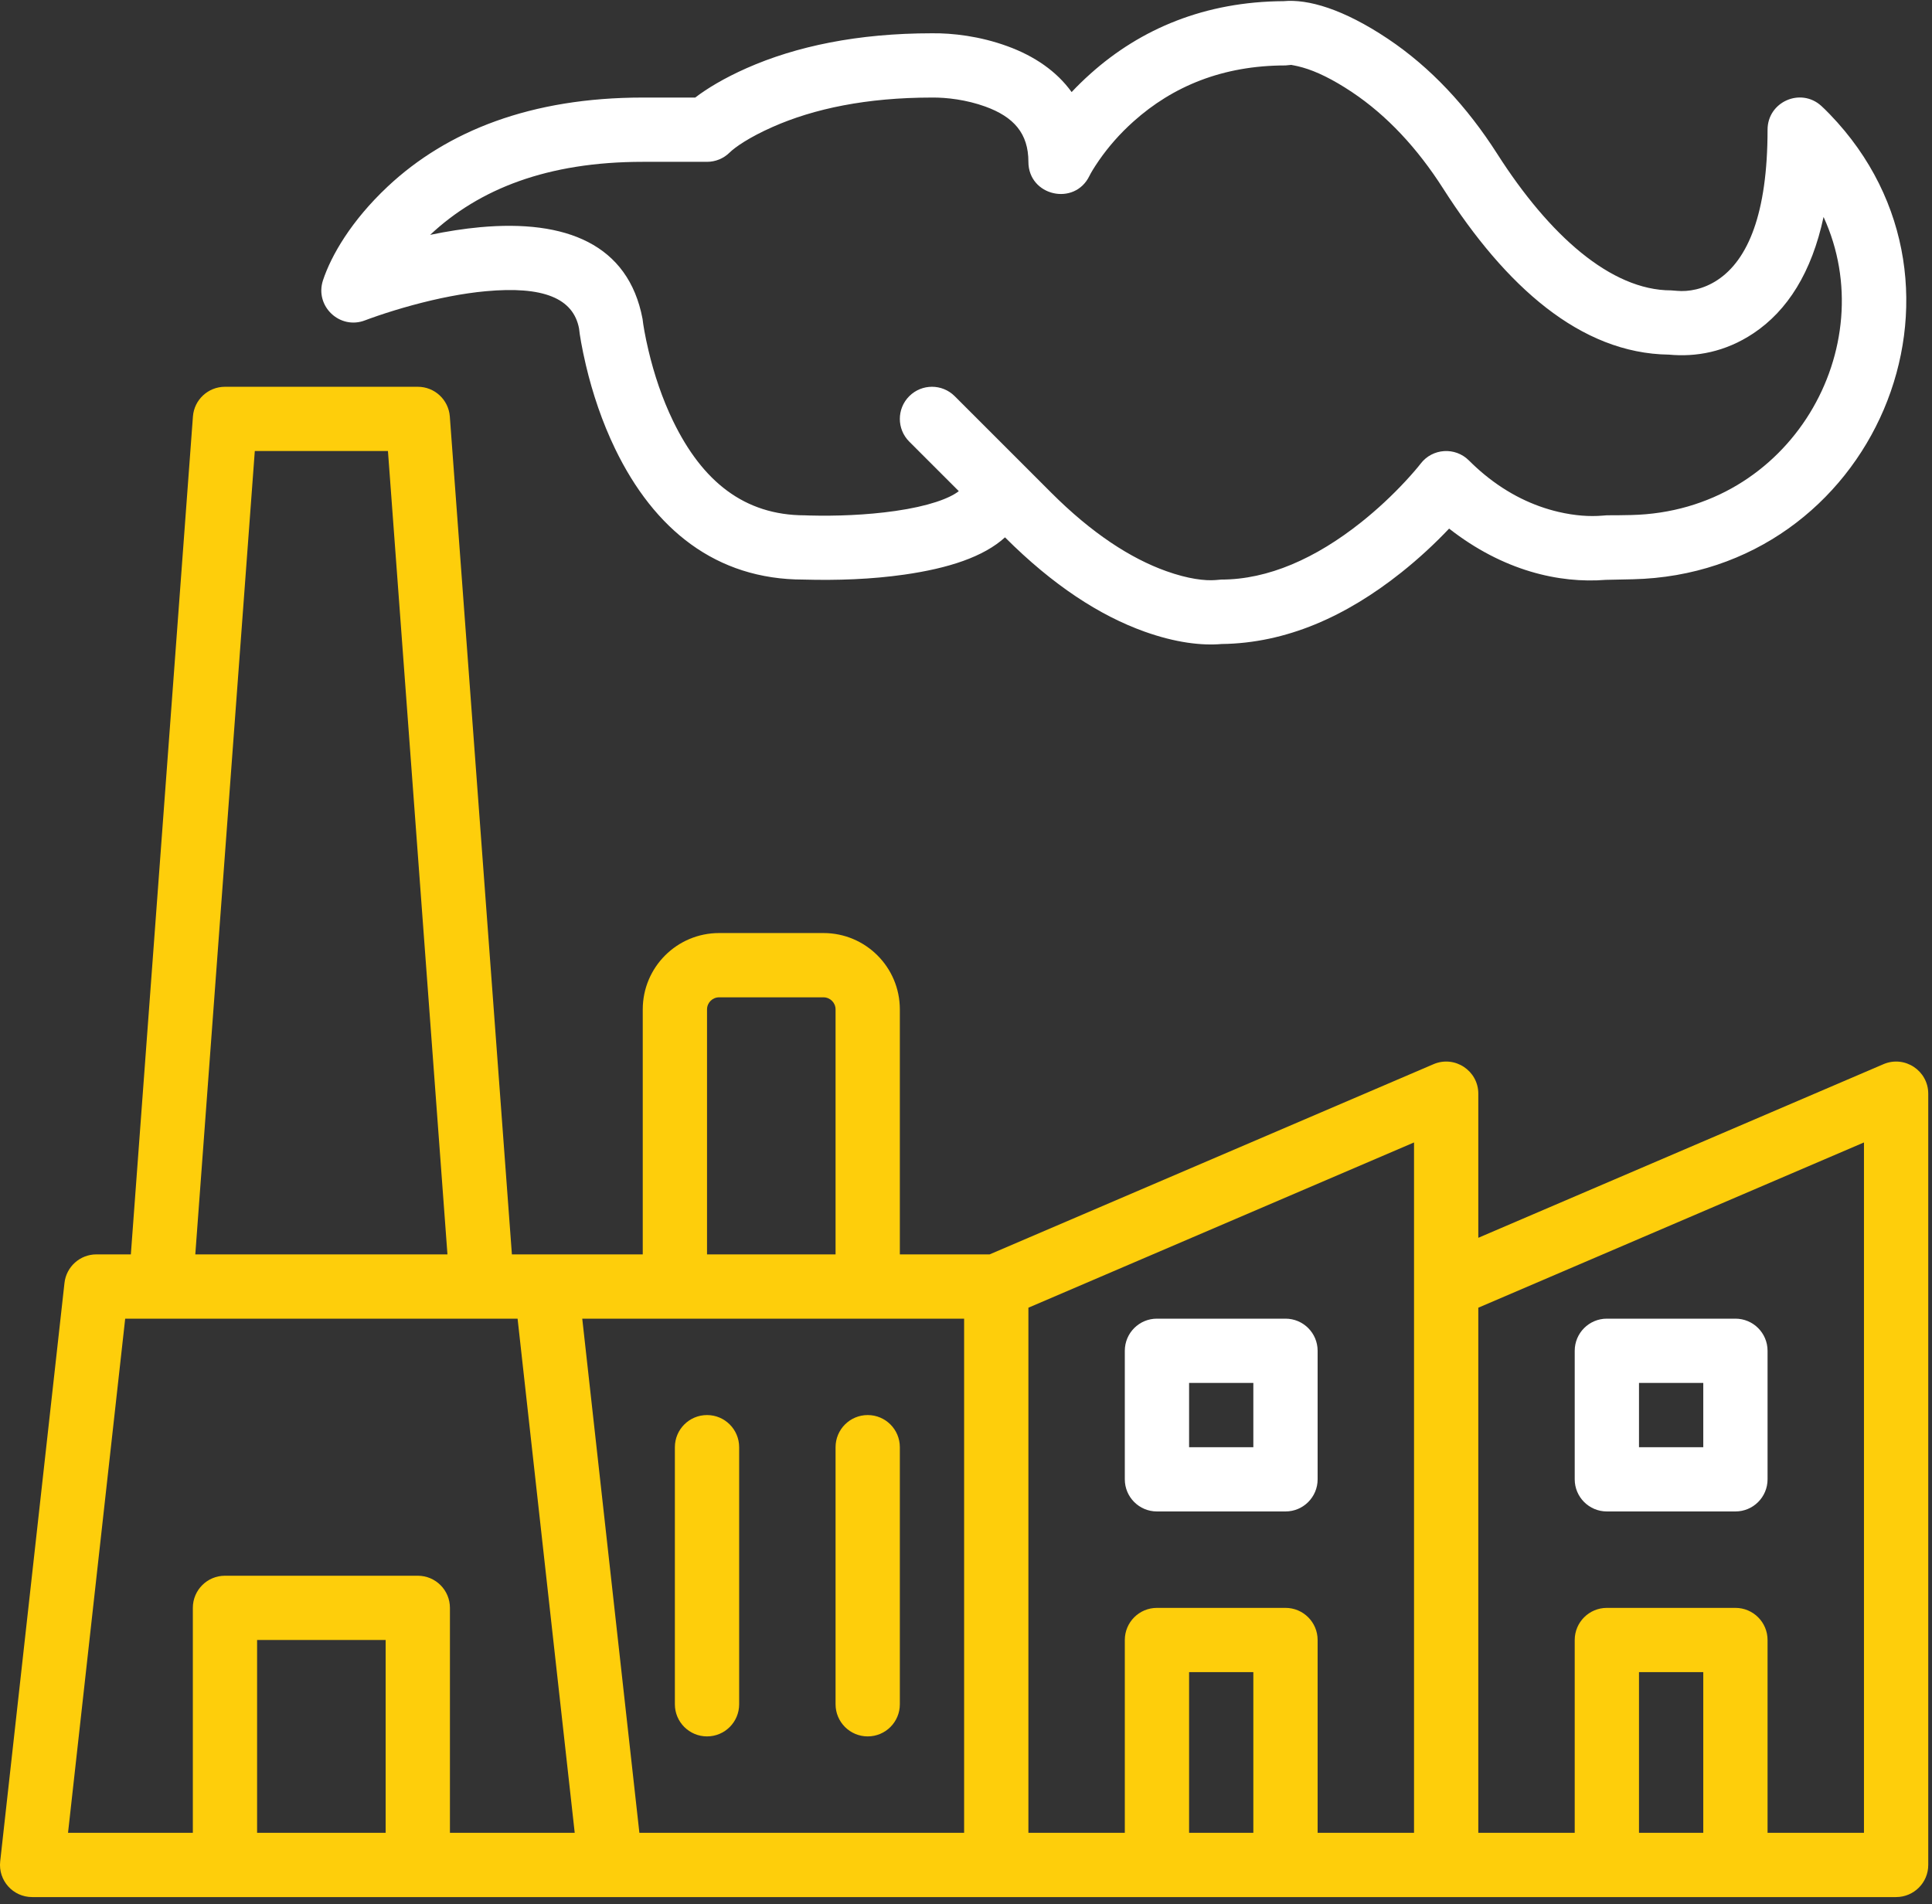 <?xml version="1.0" encoding="UTF-8"?>
<svg width="70px" height="69px" viewBox="0 0 70 69" version="1.1" xmlns="http://www.w3.org/2000/svg" xmlns:xlink="http://www.w3.org/1999/xlink">
    <rect x="0" y="0" width="70" height="69" fill="#333333" stroke="none"/>
    <!-- Generator: Sketch 49 (51002) - http://www.bohemiancoding.com/sketch -->
    <title>industry</title>
    <desc>Created with Sketch.</desc>
    <defs></defs>
    <g id="Page-1" stroke="none" stroke-width="1" fill="none" fill-rule="evenodd">
        <g id="Главная" transform="translate(-968, -1325)" fill-rule="nonzero">
            <g id="О-компании" transform="translate(224, 750)">
                <g id="Group-12" transform="translate(726, 553)">
                    <g id="industry" transform="translate(18, 22)">
                        <path d="M68.241,38.561 L53.562,44.852 L53.562,39.631 C53.562,38.795 52.707,38.232 51.939,38.561 L35.857,45.453 L32.603,45.453 L32.603,36.577 C32.603,35.048 31.365,33.809 29.835,33.809 L26.056,33.809 C24.526,33.809 23.288,35.048 23.288,36.577 L23.288,45.453 L19.795,45.453 L18.547,45.453 L16.298,15.093 C16.253,14.485 15.747,14.015 15.137,14.015 L8.151,14.015 C7.541,14.015 7.035,14.485 6.99,15.093 L4.741,45.453 L3.493,45.453 C2.9,45.453 2.402,45.899 2.336,46.489 L0.007,67.448 C-0.069,68.138 0.47,68.741 1.164,68.741 L8.149,68.741 C8.149,68.741 8.15,68.741 8.151,68.741 L15.137,68.741 C15.138,68.741 15.139,68.741 15.14,68.741 L22.124,68.741 L36.096,68.741 L41.916,68.741 C41.917,68.741 41.917,68.741 41.918,68.741 L46.576,68.741 C46.577,68.741 46.577,68.741 46.578,68.741 L52.398,68.741 L58.217,68.741 C58.218,68.741 58.219,68.741 58.22,68.741 L62.877,68.741 C62.878,68.741 62.879,68.741 62.88,68.741 L68.699,68.741 C69.342,68.741 69.864,68.22 69.864,67.577 L69.864,39.631 C69.864,38.795 69.009,38.232 68.241,38.561 Z M25.617,36.577 C25.617,36.334 25.813,36.138 26.056,36.138 L29.835,36.138 C30.078,36.138 30.274,36.334 30.274,36.577 L30.274,45.453 L25.617,45.453 L25.617,36.577 Z M24.452,47.782 L31.439,47.782 L34.932,47.782 L34.932,66.412 L23.166,66.412 L21.096,47.782 L24.452,47.782 Z M9.232,16.343 L14.056,16.343 L16.212,45.453 L7.076,45.453 L9.232,16.343 Z M4.536,47.782 L5.822,47.782 L17.466,47.782 L18.753,47.782 L19.673,56.068 L20.823,66.412 L16.302,66.412 L16.302,58.262 C16.302,57.618 15.78,57.097 15.137,57.097 L8.151,57.097 C7.508,57.097 6.987,57.618 6.987,58.262 L6.987,66.412 L2.465,66.412 L4.536,47.782 Z M9.315,66.412 L9.315,59.426 L13.973,59.426 L13.973,66.412 L9.315,66.412 Z M37.261,47.385 L51.233,41.397 L51.233,46.618 L51.233,66.412 L47.74,66.412 L47.74,59.426 C47.74,58.783 47.219,58.262 46.576,58.262 L41.918,58.262 C41.275,58.262 40.754,58.783 40.754,59.426 L40.754,66.412 L37.261,66.412 L37.261,47.385 L37.261,47.385 Z M43.083,66.412 L43.083,60.59 L45.411,60.59 L45.411,66.412 L43.083,66.412 Z M61.713,66.412 L59.384,66.412 L59.384,60.59 L61.713,60.59 L61.713,66.412 Z M67.535,66.412 L64.042,66.412 L64.042,59.426 C64.042,58.783 63.52,58.262 62.877,58.262 L58.22,58.262 C57.577,58.262 57.055,58.783 57.055,59.426 L57.055,66.412 L53.562,66.412 L53.562,47.385 L67.535,41.397 L67.535,66.412 Z" id="Shape" fill="#FECE0B"></path>
                        <path d="M13.231,11.606 C13.31,11.576 13.469,11.517 13.695,11.44 C14.077,11.31 14.499,11.18 14.946,11.058 C15.87,10.807 16.775,10.628 17.606,10.552 C19.67,10.363 20.77,10.798 20.98,11.903 C21,12.114 21.081,12.605 21.227,13.227 C21.471,14.259 21.818,15.293 22.29,16.269 C23.7,19.18 25.94,21.001 29.11,21.001 C30.337,21.035 31.572,20.992 32.768,20.821 C34.367,20.592 35.637,20.178 36.413,19.471 C38.153,21.211 39.847,22.307 41.469,22.887 C42.594,23.289 43.543,23.399 44.26,23.336 C46.606,23.308 48.771,22.335 50.767,20.748 C51.407,20.239 51.988,19.698 52.504,19.154 C54.461,20.686 56.496,21.146 58.181,21.011 C58.588,21.001 58.878,20.997 59.158,20.99 C67.868,20.792 72.328,10.389 66.297,4.14 C66.159,3.997 66.053,3.895 65.986,3.835 C65.237,3.159 64.042,3.691 64.042,4.7 C64.042,7.747 63.327,9.417 62.233,10.143 C61.72,10.484 61.178,10.578 60.753,10.538 C60.737,10.537 60.548,10.522 60.548,10.522 C58.367,10.522 56.131,8.523 54.252,5.582 C53.15,3.855 51.829,2.438 50.284,1.405 C48.666,0.324 47.395,-0.039 46.508,0.042 C43.659,0.058 41.33,1.042 39.514,2.668 C39.264,2.891 39.035,3.115 38.827,3.336 C38.285,2.583 37.481,2.03 36.494,1.672 C35.499,1.31 34.517,1.197 33.765,1.206 C31.074,1.206 28.843,1.677 27.051,2.47 C26.231,2.834 25.614,3.209 25.189,3.535 L23.288,3.535 C19.251,3.535 16.2,4.739 14.045,6.761 C12.725,8 12.001,9.257 11.703,10.155 C11.393,11.091 12.313,11.964 13.231,11.606 Z M23.288,5.864 L25.617,5.864 C25.923,5.864 26.216,5.744 26.434,5.529 C26.633,5.333 27.142,4.977 27.994,4.6 C29.488,3.938 31.398,3.535 33.768,3.535 C34.29,3.529 35.016,3.613 35.699,3.861 C36.733,4.236 37.261,4.836 37.261,5.864 C37.261,7.1 38.934,7.484 39.473,6.372 C39.518,6.278 39.635,6.076 39.826,5.801 C40.156,5.326 40.569,4.848 41.067,4.403 C42.488,3.13 44.298,2.371 46.576,2.371 L46.788,2.351 C46.778,2.356 46.937,2.371 47.203,2.447 C47.688,2.585 48.284,2.869 48.99,3.341 C50.249,4.183 51.352,5.365 52.29,6.835 C54.548,10.37 57.263,12.809 60.467,12.85 C61.446,12.942 62.504,12.758 63.522,12.083 C64.766,11.257 65.642,9.866 66.071,7.862 C68.233,12.562 64.893,18.53 59.104,18.662 C58.819,18.669 58.524,18.672 58.22,18.672 L58.047,18.685 C57.602,18.721 57.075,18.691 56.464,18.548 C55.547,18.333 54.641,17.901 53.785,17.197 C53.593,17.039 53.405,16.868 53.221,16.684 C52.723,16.187 51.901,16.241 51.473,16.8 C51.383,16.917 51.194,17.144 50.916,17.443 C50.446,17.948 49.909,18.454 49.317,18.925 C47.674,20.232 45.949,21.001 44.247,21.001 L44.051,21.018 C43.663,21.051 43.051,20.98 42.252,20.694 C40.963,20.233 39.561,19.326 38.084,17.849 L36.92,16.684 L34.591,14.356 C34.136,13.901 33.399,13.901 32.944,14.356 C32.489,14.81 32.489,15.548 32.944,16.002 L34.739,17.797 C34.403,18.063 33.631,18.345 32.438,18.515 C31.394,18.665 30.278,18.704 29.331,18.679 C29.247,18.677 29.187,18.675 29.164,18.673 C26.963,18.672 25.443,17.437 24.386,15.254 C23.995,14.446 23.701,13.57 23.494,12.692 C23.37,12.168 23.304,11.768 23.281,11.557 C22.769,8.846 20.501,7.949 17.394,8.233 C16.807,8.287 16.201,8.382 15.585,8.51 C17.361,6.843 19.842,5.864 23.288,5.864 Z" id="Shape" fill="#FFFFFF"></path>
                        <path d="M25.617,62.919 C26.26,62.919 26.781,62.398 26.781,61.755 L26.781,52.44 C26.781,51.796 26.26,51.275 25.617,51.275 C24.974,51.275 24.452,51.796 24.452,52.44 L24.452,61.755 C24.452,62.398 24.974,62.919 25.617,62.919 Z" id="Shape" fill="#FECE0B"></path>
                        <path d="M31.439,62.919 C32.082,62.919 32.603,62.398 32.603,61.755 L32.603,52.44 C32.603,51.796 32.082,51.275 31.439,51.275 C30.796,51.275 30.274,51.796 30.274,52.44 L30.274,61.755 C30.274,62.398 30.796,62.919 31.439,62.919 Z" id="Shape" fill="#FECE0B"></path>
                        <path d="M41.918,54.768 L46.576,54.768 C47.219,54.768 47.74,54.247 47.74,53.604 L47.74,48.947 C47.74,48.303 47.219,47.782 46.576,47.782 L41.918,47.782 C41.275,47.782 40.754,48.303 40.754,48.947 L40.754,53.604 C40.754,54.247 41.275,54.768 41.918,54.768 Z M43.083,50.111 L45.411,50.111 L45.411,52.44 L43.083,52.44 L43.083,50.111 Z" id="Shape" fill="#FFFFFF"></path>
                        <path d="M58.22,54.768 L62.877,54.768 C63.52,54.768 64.042,54.247 64.042,53.604 L64.042,48.947 C64.042,48.303 63.52,47.782 62.877,47.782 L58.22,47.782 C57.577,47.782 57.055,48.303 57.055,48.947 L57.055,53.604 C57.055,54.247 57.577,54.768 58.22,54.768 Z M59.384,50.111 L61.713,50.111 L61.713,52.44 L59.384,52.44 L59.384,50.111 Z" id="Shape" fill="#FFFFFF"></path>
                    </g>
                </g>
            </g>
        </g>
    </g>
</svg>